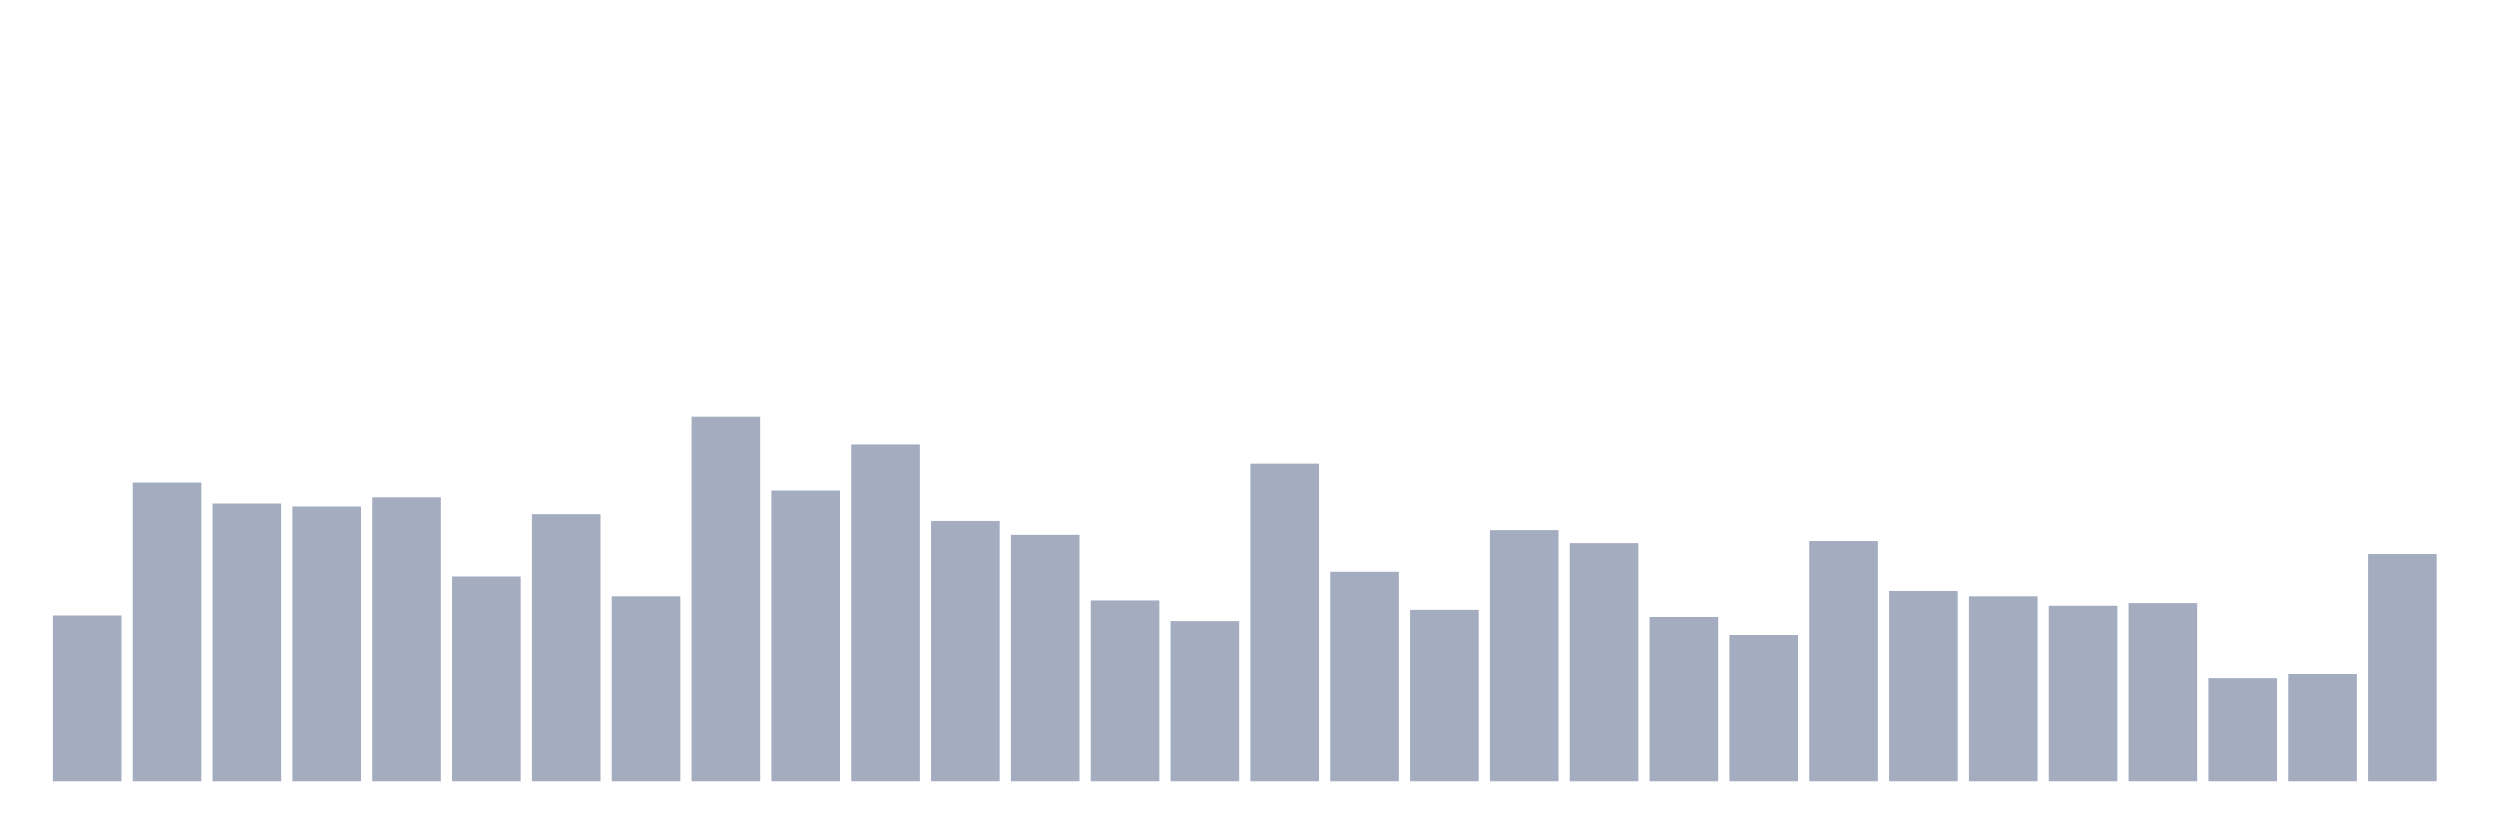 <svg xmlns="http://www.w3.org/2000/svg" viewBox="0 0 480 160"><g transform="translate(10,10)"><rect class="bar" x="0.153" width="13.175" y="108.177" height="31.823" fill="rgb(164,173,192)"></rect><rect class="bar" x="15.482" width="13.175" y="82.65" height="57.35" fill="rgb(164,173,192)"></rect><rect class="bar" x="30.81" width="13.175" y="86.677" height="53.323" fill="rgb(164,173,192)"></rect><rect class="bar" x="46.138" width="13.175" y="87.245" height="52.755" fill="rgb(164,173,192)"></rect><rect class="bar" x="61.466" width="13.175" y="85.486" height="54.514" fill="rgb(164,173,192)"></rect><rect class="bar" x="76.794" width="13.175" y="100.689" height="39.311" fill="rgb(164,173,192)"></rect><rect class="bar" x="92.123" width="13.175" y="88.72" height="51.28" fill="rgb(164,173,192)"></rect><rect class="bar" x="107.451" width="13.175" y="104.489" height="35.511" fill="rgb(164,173,192)"></rect><rect class="bar" x="122.779" width="13.175" y="70" height="70" fill="rgb(164,173,192)"></rect><rect class="bar" x="138.107" width="13.175" y="84.182" height="55.818" fill="rgb(164,173,192)"></rect><rect class="bar" x="153.436" width="13.175" y="75.332" height="64.668" fill="rgb(164,173,192)"></rect><rect class="bar" x="168.764" width="13.175" y="90.024" height="49.976" fill="rgb(164,173,192)"></rect><rect class="bar" x="184.092" width="13.175" y="92.69" height="47.31" fill="rgb(164,173,192)"></rect><rect class="bar" x="199.42" width="13.175" y="105.284" height="34.716" fill="rgb(164,173,192)"></rect><rect class="bar" x="214.748" width="13.175" y="109.254" height="30.746" fill="rgb(164,173,192)"></rect><rect class="bar" x="230.077" width="13.175" y="79.019" height="60.981" fill="rgb(164,173,192)"></rect><rect class="bar" x="245.405" width="13.175" y="99.781" height="40.219" fill="rgb(164,173,192)"></rect><rect class="bar" x="260.733" width="13.175" y="107.099" height="32.901" fill="rgb(164,173,192)"></rect><rect class="bar" x="276.061" width="13.175" y="91.783" height="48.217" fill="rgb(164,173,192)"></rect><rect class="bar" x="291.39" width="13.175" y="94.279" height="45.721" fill="rgb(164,173,192)"></rect><rect class="bar" x="306.718" width="13.175" y="108.46" height="31.54" fill="rgb(164,173,192)"></rect><rect class="bar" x="322.046" width="13.175" y="111.921" height="28.079" fill="rgb(164,173,192)"></rect><rect class="bar" x="337.374" width="13.175" y="93.882" height="46.118" fill="rgb(164,173,192)"></rect><rect class="bar" x="352.702" width="13.175" y="103.468" height="36.532" fill="rgb(164,173,192)"></rect><rect class="bar" x="368.031" width="13.175" y="104.489" height="35.511" fill="rgb(164,173,192)"></rect><rect class="bar" x="383.359" width="13.175" y="106.305" height="33.695" fill="rgb(164,173,192)"></rect><rect class="bar" x="398.687" width="13.175" y="105.794" height="34.206" fill="rgb(164,173,192)"></rect><rect class="bar" x="414.015" width="13.175" y="120.203" height="19.797" fill="rgb(164,173,192)"></rect><rect class="bar" x="429.344" width="13.175" y="119.408" height="20.592" fill="rgb(164,173,192)"></rect><rect class="bar" x="444.672" width="13.175" y="96.378" height="43.622" fill="rgb(164,173,192)"></rect></g></svg>